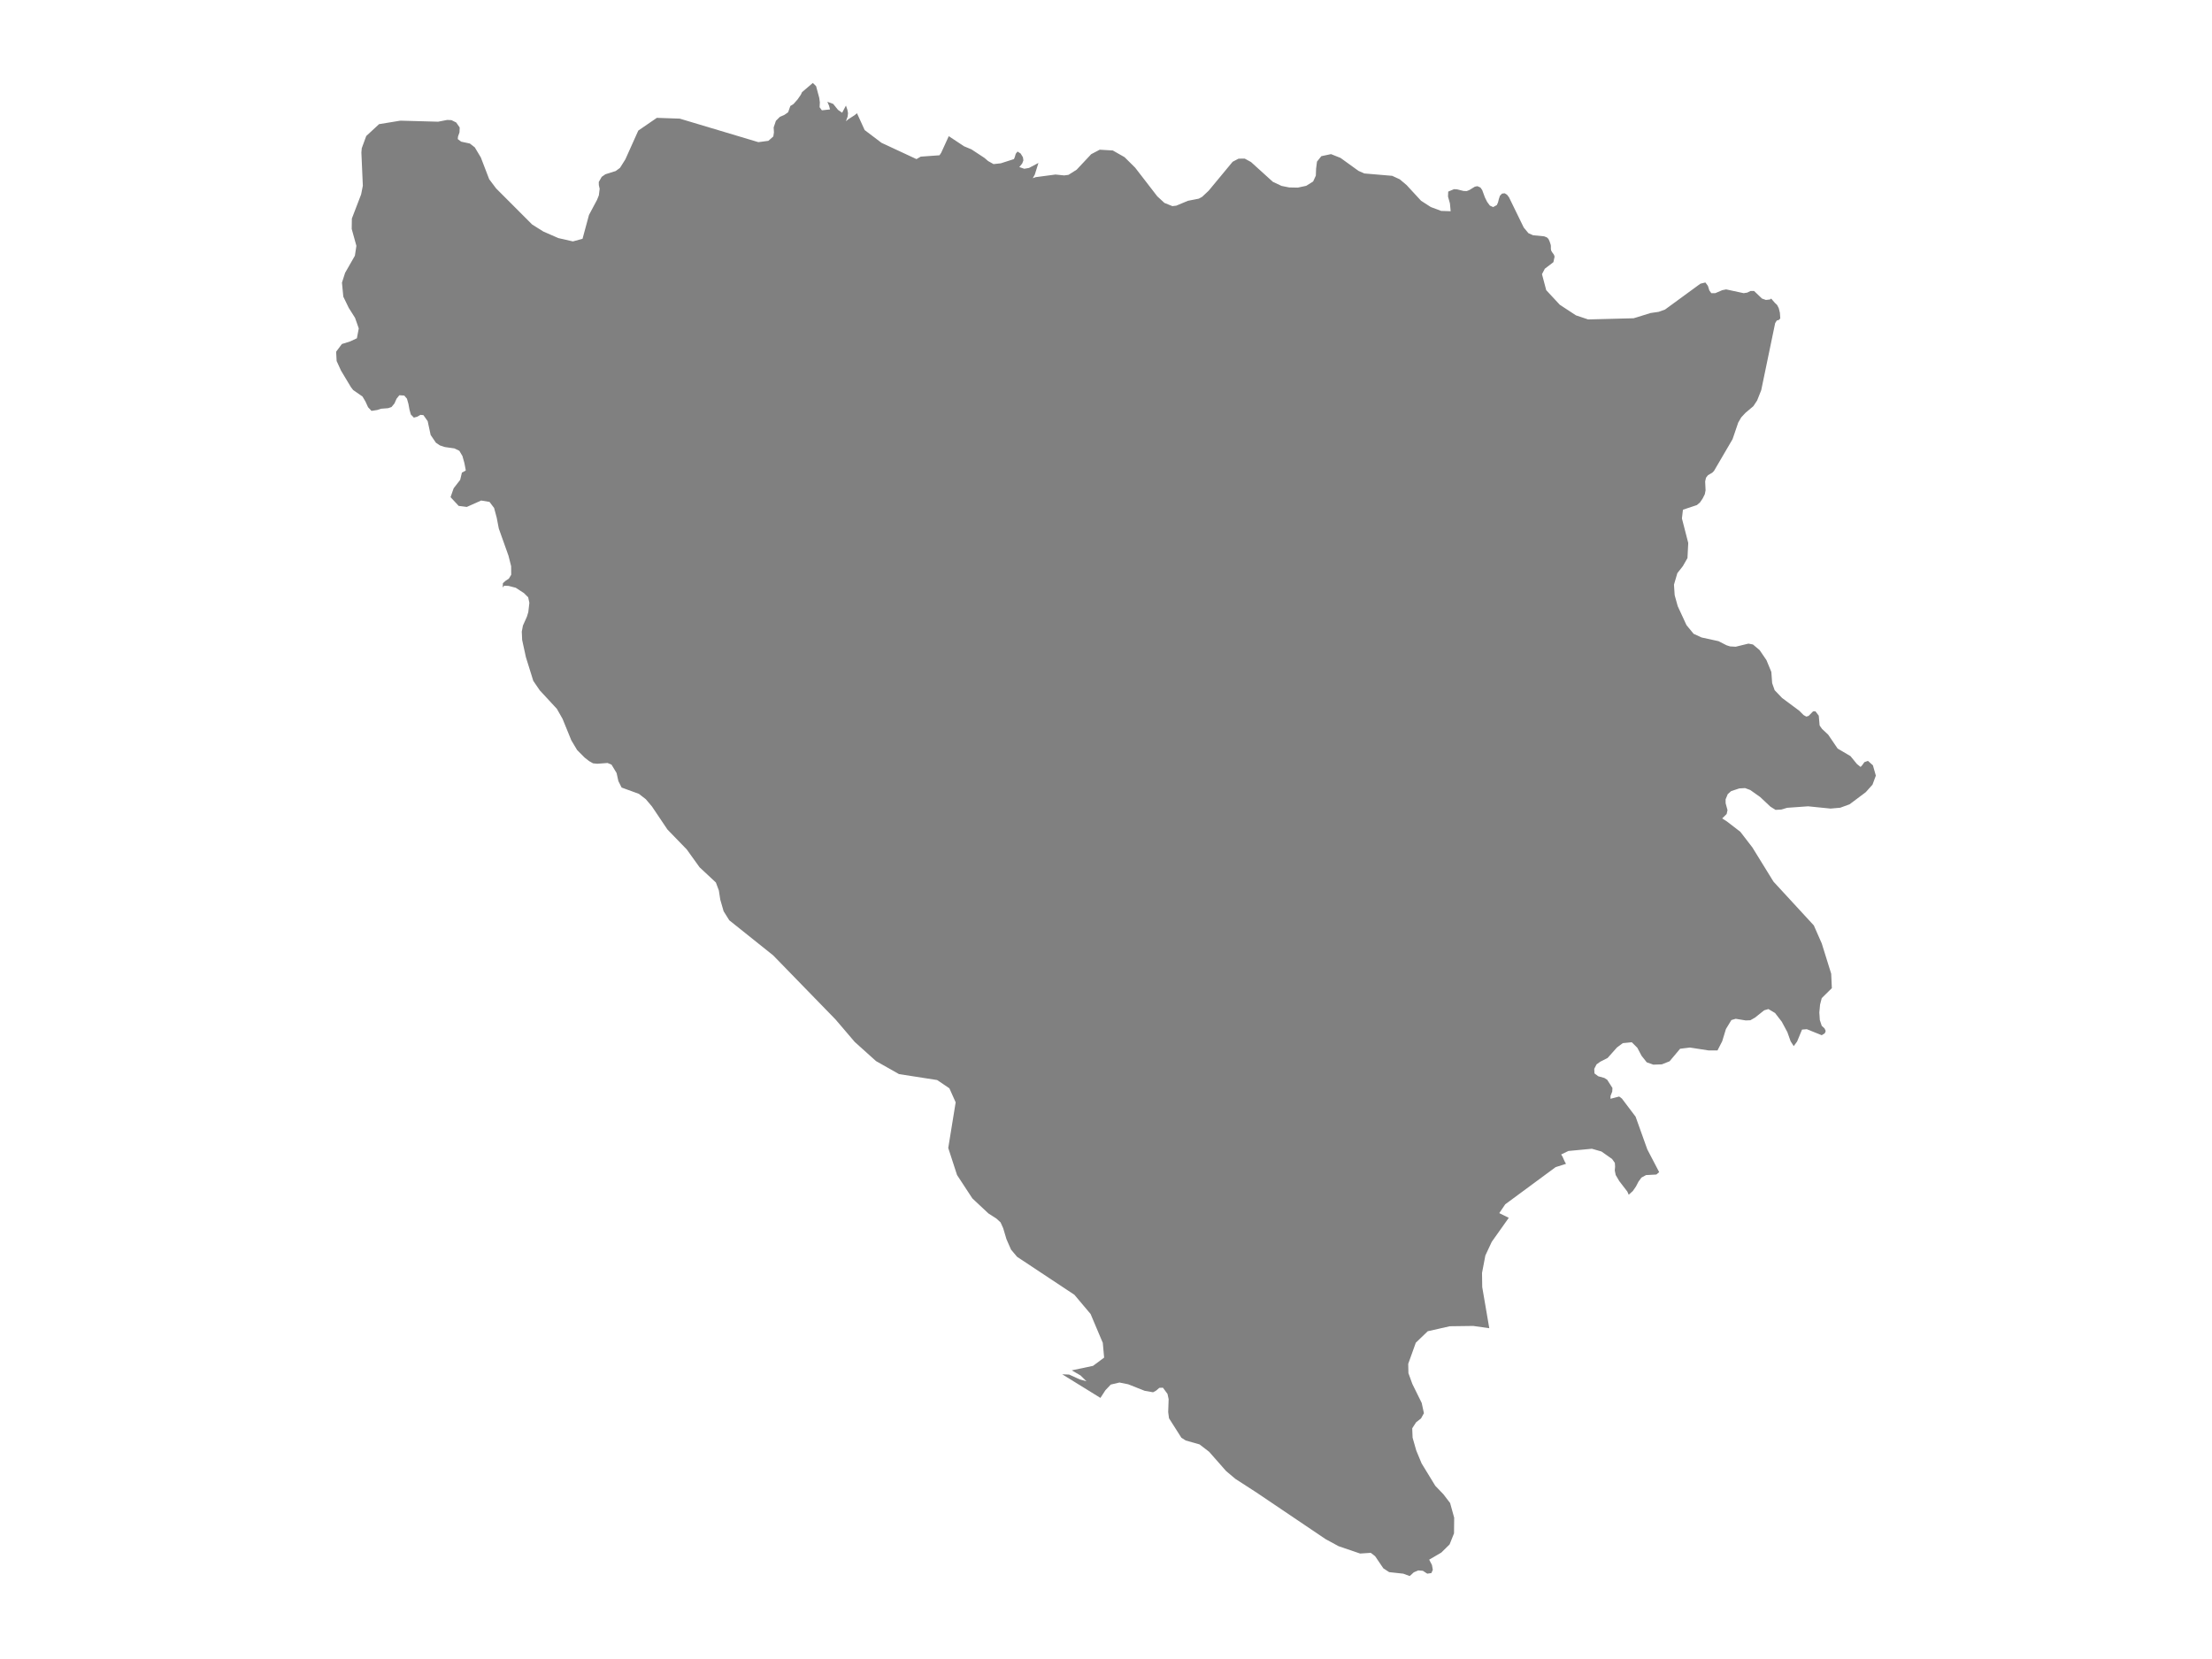 <ns0:svg xmlns:ns0="http://www.w3.org/2000/svg" version="1.1" x="0px" y="0px" viewBox="0 0 800 600" style="enable-background:new 0 0 800 600;" xml:space="preserve">
<ns0:style type="text/css">
	.st0{fill:#808080;}
	.st1{font-family:'Roboto-Regular';}
	.st2{font-size:14px;}
</ns0:style>
<ns0:g id="Bosnia_and_Herzegovina">
	<ns0:path class="st0" d="M397.981,505.571l-0.07-0.048l-13.748-8.49l2.496,0.095l3.867,1.76l2.404,0.674l-2.125-2.101l-3.193-1.856   l7.684-1.621l4.026-2.982l-0.487-5.402l-0.015-0.01l-0.015-0.035l-0.015-0.005l-4.365-10.327l-4.336-5.142l-1.519-1.802   L369.1,455.374l-1.262-0.837l-2.182-2.598l-1.652-3.766l-1.194-4.005l-0.944-2.079l-1.504-1.381l-2.89-1.852l-5.81-5.446   l-5.53-8.442l-3.185-9.786l2.684-16.504l-2.271-5.078l-4.424-2.987l-13.803-2.149l-8.302-4.701l-3.175-2.855l-4.537-4.081   l-6.931-8.116l-22.562-23.192l-15.867-12.68l-2.05-3.273l-1.209-4.198l-0.516-3.326l-1.077-2.877l-5.884-5.486l-4.645-6.465   l-6.99-7.211l-4.048-6.022l-1.556-2.316l-2.212-2.613l-2.507-1.947l-6.253-2.276l-1.165-2.338l-0.649-2.923l-1.843-3.036   l-1.43-0.585l-3.716,0.277l-1.534-0.154l-1.401-0.8l-1.607-1.252l-2.743-2.761l-2.094-3.501l-3.171-7.775l-2.064-3.627   l-6.193-6.693l-2.33-3.415l-2.669-8.561l-1.357-6.229l-0.133-3.028l0.413-2.174l1.445-3.225l0.501-1.67l0.383-3.34l-0.031-0.146   l-0.396-1.844l-1.534-1.526l-2.964-1.929l-2.595-0.671l-1.593-0.062l-0.531,0.629l0.074-1.558l0.944-0.836l1.209-0.795l0.855-1.424   l-0.029-3.076l-0.958-3.789l-3.51-9.845l-0.752-3.917l-0.944-3.516l-1.652-2.182l-3.023-0.507l-5.191,2.317l-2.949-0.372   l-2.935-3.165l1.121-3.207l2.359-3.043l0.634-2.64l1.18-0.611l0.221-0.186l-0.516-2.692l-0.708-2.506l-1.121-1.885l-1.755-0.85   l-3.48-0.497l-1.784-0.591l-1.445-0.974l-1.902-2.798l-1.076-4.997l-1.534-2.178l-1.077-0.104l-1.18,0.674l-1.209,0.322   l-1.091-1.131l-0.487-1.742l-0.383-2.085l-0.531-1.878l-0.973-1.141l-1.784-0.114l-1.003,1.256l-0.767,1.722l-1.062,1.286   l-1.224,0.415l-2.551,0.197l-1.371,0.456l-2.094,0.322l-1.239-1.328l-0.929-2.033l-1.091-1.847l-3.362-2.325l-0.796-1.028   l-3.598-5.991l-1.593-3.49l-0.177-3.366l2.079-2.775l2.935-0.915l2.492-1.164l0.678-3.556l-1.342-3.828l-2.286-3.621l-1.961-4.049   l-0.487-5.06l0.464-1.453l0.671-2.099l3.539-6.19l0.546-3.565l-1.696-6.122l0.059-3.766l3.347-8.716l0.619-3.144L130.7,55.165   l0.133-1.558l1.622-4.414l1.458-1.351l3.172-2.939l7.712-1.266l13.655,0.377l3.274-0.638l1.563,0.073L165,44.306l1.253,1.8   l-0.074,1.779l-0.531,1.486l-0.089,0.931l1.239,0.931l3.126,0.67l1.784,1.381l2.182,3.639l3.038,7.901l2.492,3.312l13.051,13.07   l4.026,2.524l5.441,2.378l5.264,1.199l3.48-0.949l0.768-2.84l1.562-5.777l2.905-5.449l0.664-1.639l0.295-2.371l-0.295-1.316   l-0.029-1.139l1.062-1.87l1.327-0.93l3.746-1.181l1.534-1.129l1.947-3.084l4.675-10.407l6.71-4.605l8.288,0.283l28.431,8.507   l3.628-0.481l1.784-1.59l0.221-1.475l-0.103-1.758l0.811-2.418l1.43-1.424l1.593-0.691l1.401-0.974l0.796-2.262l1.15-0.723   l1.489-1.676l1.165-1.686l0.428-0.932L293.973,30l1.18,1.163l1.15,4.264l0.206,1.602l-0.089,1.749l0.826,1.12l2.949-0.325   l-0.383-1.403l-0.59-1.361l2.109,0.764l1.74,2.157l1.504,1.037l1.371-2.586l0.531,1.56l0.221,1.194l-0.147,1.235l-0.605,1.685   l0.87-0.733l2.256-1.455l0.87-0.712l2.772,6.081l6.09,4.614l3.74,1.741l8.913,4.147l1.534-0.889l6.798-0.492l0.605-0.91   l2.743-6.004l5.545,3.672l2.669,1.109l4.689,3.085l1.312,1.129l1.976,1.108l2.625-0.282l4.748-1.526l0.295-0.68l0.369-1.255   l0.649-0.795l1.121,0.722l0.826,1.349l0.162,1.15l-0.442,1.118l-1.032,1.275l1.799,0.617l1.711-0.303l3.406-1.808l-1.312,4.212   l-0.737,1.306l1.062-0.376l7.167-0.951l3.126,0.324l1.563-0.209l2.949-1.86l5.264-5.614l3.082-1.621l4.734,0.282l4.247,2.415   l3.834,3.795l8.007,10.374l2.581,2.381l2.876,1.159l1.416-0.167l4.217-1.764l3.908-0.762l1.224-0.668l2.359-2.214l8.671-10.47   l2.138-1.119l2.227-0.021l2.271,1.234l7.889,7.148l3.156,1.494l2.772,0.554l1.691,0.034l1.42,0.029l3.038-0.648l2.507-1.567   l0.973-2.121l0.103-2.55l0.324-2.519l1.563-1.965l3.51-0.742l3.436,1.37l6.488,4.683l2.123,0.94l10.072,0.857l2.728,1.254   l2.463,2.068l3.216,3.487l2.034,2.205l2.229,1.439l1.296,0.836l3.746,1.399l3.436,0.115l-0.265-2.839l-0.693-2.464l0.057-1.389   l0.017-0.407l2.094-0.877l1.15,0.073l2.3,0.574l1.15,0.042l0.958-0.376l1.991-1.222l0.944-0.167l1.076,0.491l0.634,0.919   l0.973,2.642l0.811,1.629l0.988,1.336l1.165,0.543l1.342-0.731l0.442-0.971l0.295-1.222l0.398-1.18l0.752-0.783l0.973-0.104   l0.841,0.522l0.708,0.919l5.323,10.928l1.711,2.065l1.681,0.741l3.982,0.386l0.988,0.376l0.575,0.553l0.398,0.845l0.413,1.23   l0.074,0.427v1.074l0.088,0.594l0.31,0.573l0.723,0.99l0.221,0.698l-0.428,1.991l-3.097,2.365l-1.032,1.969l1.534,5.79l4.911,5.278   l3.472,2.277l2.368,1.552l4.409,1.477l12.169-0.315l4.288-0.111l1.548-0.468l4.557-1.425l2.949-0.426l2.301-0.832l12.8-9.358   l1.799-0.427l0.9,1.208l0.531,1.687l0.708,0.968h1.43l2.522-1.083l1.416-0.281l6.326,1.364l1.312-0.208l1.18-0.593h1.268   l2.861,2.748l1.416,0.5l1.445-0.156l0.383-0.219l0.029-0.187l0.545,0.632l0.827,0.96l0.841,0.801l0.59,1.145l0.413,1.675   l0.133,2.039l-0.501,0.551l-0.752,0.198l-0.59,0.936l-5.043,24.261l-1.475,3.715l-1.371,2.075l-2.876,2.427l-1.519,1.639   l-1.077,1.856l-2.05,6.012l-6.71,11.477l-0.649,0.652l-1.548,0.911l-0.708,0.911l-0.295,1.346l0.147,3.208l-0.28,1.417   l-0.811,1.593l-0.929,1.365l-1.121,0.951l-5.043,1.675l-0.369,3.154l2.286,8.867l-0.28,5.474l-1.681,2.932l-1.976,2.508   l-1.224,4.169l0.251,3.806l1.106,3.98l3.17,6.854l2.581,3.142l2.875,1.318l6.12,1.339l2.949,1.504l1.254,0.391l2.02,0.113   l4.601-1.122l1.637,0.319l2.418,2.039l2.463,3.613l1.77,4.281l0.295,4.043l0.9,2.551l2.684,2.807l6.238,4.636l1.519,1.531   l1.003,0.575l0.841-0.247l1.607-1.644l0.855-0.021l1.209,1.572l0.31,3.555l0.899,1.263l2.212,2.075l2.571,3.782l0.835,1.228   l4.645,2.73l2.33,2.853l1.327,1.067l0.516-0.554l0.87-1.19l1.283-0.451l1.784,1.601l1.062,3.734l-1.209,3.261l-2.433,2.717   l-5.869,4.397l-3.377,1.23l-3.495,0.307l-8.125-0.82l-7.58,0.543l-2.124,0.635l-2.065,0.113l-1.843-1.158l-3.687-3.464   l-3.613-2.563l-1.888-0.697l-2.079,0.123l-2.949,0.974l-1.224,1.087l-0.782,1.886l0.015,1.414l0.678,2.49l-0.31,1.404l-1.622,1.598   l1.666,1.055l4.911,3.784l4.35,5.65l7.639,12.376l14.584,15.83l2.861,6.501l3.421,10.969l0.236,5.218l-3.657,3.602l-0.605,2.353   l-0.265,2.841l0.177,2.734l0.693,2.082l1.032,0.972l0.398,0.901l-0.31,0.819l-1.121,0.712l-5.397-2.173l-1.725,0.142l-1.784,4.309   l-1.224,1.673l-1.121-1.75l-1.18-3.312l-2.02-3.766l-2.433-3.151l-2.404-1.431l-1.534,0.458l-3.303,2.632l-1.681,0.957   l-1.666,0.071l-3.642-0.595l-1.563,0.458l-1.976,3.252l-1.342,4.406l-1.711,3.336h-3.156l-6.798-1.053l-3.554,0.432l-3.819,4.535   l-2.802,1.113l-3.052,0.107l-2.404-0.849l-1.873-2.364l-1.534-2.904l-2.005-1.989l-3.244,0.326l-2.109,1.561l-3.392,3.809   l-2.625,1.327l-1.357,0.971l-0.841,1.616l0.074,1.657l1.372,1.031l2.197,0.61l1.032,0.655l1.902,2.977l-0.074,1.28l-0.619,1.615   l-0.015,1.01l3.141-0.818l1.003,0.752l4.94,6.538l4.232,11.834l4.291,8.215l-1.018,0.871l-3.746,0.208l-1.652,0.902l-0.31,0.428   l-0.766,1.056l-0.899,1.732l-1.135,1.641l-1.489,1.342l-0.422-0.963l-0.079-0.181l-2.905-3.778l-1.298-2.203l-0.339-1.642   l0.118-1.404l-0.089-1.348l-1.003-1.414l-3.834-2.702l-3.465-0.994l-8.494,0.801l-2.625,1.262l0.487,0.781l0.811,1.815l0.457,0.785   l-3.76,1.201l-18.212,13.436l-2.168,3.193l3.436,1.705l-6.149,8.669l-2.315,4.949l-1.134,5.926l-0.075,0.394l0.074,5.105   l2.551,14.88l-5.795-0.822l-8.479,0.111l-7.978,1.805l-4.321,4.144l-2.743,7.644l0.074,3.374l1.416,3.902l3.377,6.849l0.811,3.727   l-1.047,1.896l-1.784,1.393l-1.401,2.177l0.133,3.383l1.327,4.653l1.932,4.656l4.955,8.113l2.905,3.021l2.448,3.191l1.475,5.316   l-0.059,5.654l-0.965,2.423l-0.628,1.575l-3.023,2.971l-1.491,0.871l-2.874,1.678l1.003,1.938l0.31,1.737l-0.531,1.181l-1.475,0.21   l-1.607-1.041l-1.652-0.13l-1.607,0.681L509.846,570l-2.33-0.856l-5.102-0.561l-2.109-1.377l-0.1-0.148l-2.878-4.243l-1.563-1.207   l-3.864,0.25l-7.771-2.65l-4.704-2.555l-24.936-16.822l-7.712-4.989l-3.347-2.821l-6.134-6.966l-3.48-2.673l-4.999-1.412   l-1.563-1.005l-4.468-7.033l-0.295-2.223l0.162-4.694l-0.413-1.892l-1.652-2.24l-1.298,0.045l-1.135,0.982l-1.135,0.624   l-3.038-0.533l-5.972-2.361l-3.141-0.634l-3.156,0.745l-1.932,2.049L397.981,505.571z" />
</ns0:g>
</ns0:svg>